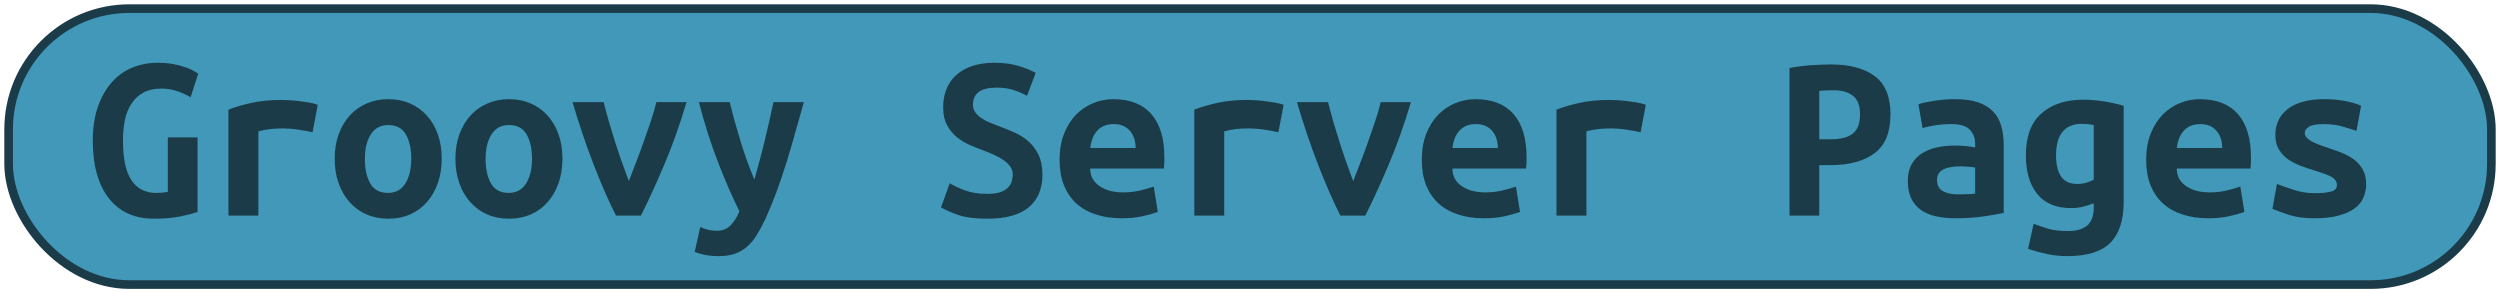 <?xml version="1.0" encoding="UTF-8"?>
<svg height="34" width="289.9" version="1.1" xmlns="http://www.w3.org/2000/svg">
    <rect
        height="32"
        width="287.9"
        rx="14"
        ry="14"
        x="1"
        y="1"
        fill="#4298b8"
        stroke="#1a3b47"
        stroke-width="1"
         />
    <g transform="translate(0, 14)">
        <path fill="#1a3b47" d="M18.74-3.73L18.74-3.73Q17.50-3.73 16.66-3.28Q15.82-2.83 15.28-2.03Q14.73-1.24 14.49-0.13Q14.26 0.98 14.26 2.32L14.26 2.32Q14.26 5.43 15.24 6.90Q16.22 8.37 18.12 8.37L18.12 8.37Q18.43 8.37 18.79 8.34Q19.16 8.31 19.46 8.26L19.46 8.26L19.46 1.93L22.91 1.93L22.91 10.58Q22.29 10.80 20.99 11.08Q19.69 11.36 17.84 11.36L17.84 11.36Q16.22 11.36 14.91 10.79Q13.61 10.22 12.69 9.08Q11.76 7.95 11.26 6.25Q10.76 4.56 10.76 2.32L10.76 2.32Q10.76 0.11 11.34-1.59Q11.93-3.28 12.94-4.43Q13.95-5.58 15.32-6.15Q16.69-6.72 18.26-6.72L18.26-6.72Q19.27-6.72 20.07-6.57Q20.86-6.42 21.45-6.22Q22.04-6.02 22.42-5.80Q22.80-5.58 22.99-5.46L22.99-5.46L22.10-2.72Q21.48-3.11 20.58-3.42Q19.69-3.73 18.74-3.73ZM36.85-1.85L36.24 1.34Q35.90 1.26 35.44 1.17Q34.98 1.09 34.50 1.02Q34.02 0.95 33.58 0.92Q33.13 0.89 32.82 0.89L32.82 0.89Q32.09 0.89 31.39 0.96Q30.69 1.03 29.96 1.23L29.96 1.23L29.96 11L26.49 11L26.49-1.29Q27.86-1.80 29.31-2.10Q30.75-2.41 32.68-2.41L32.68-2.41Q32.96-2.41 33.48-2.38Q34.00-2.36 34.58-2.29Q35.17-2.22 35.77-2.12Q36.38-2.02 36.85-1.85L36.85-1.85ZM51.22 4.39L51.22 4.39Q51.22 5.96 50.77 7.23Q50.32 8.51 49.51 9.43Q48.70 10.36 47.56 10.86Q46.43 11.36 45.03 11.36L45.03 11.36Q43.63 11.36 42.49 10.86Q41.36 10.36 40.53 9.43Q39.71 8.51 39.26 7.23Q38.81 5.96 38.81 4.39L38.81 4.39Q38.81 2.85 39.27 1.58Q39.74 0.30 40.56-0.61Q41.39-1.52 42.54-2.01Q43.68-2.50 45.03-2.50L45.03-2.50Q46.40-2.50 47.53-2.01Q48.67-1.52 49.49-0.61Q50.32 0.30 50.77 1.58Q51.22 2.85 51.22 4.39ZM42.31 4.42L42.31 4.42Q42.31 6.18 42.94 7.28Q43.57 8.37 44.97 8.37L44.97 8.37Q46.32 8.37 47.00 7.28Q47.69 6.18 47.69 4.42L47.69 4.42Q47.69 2.66 47.06 1.58Q46.43 0.50 45.03 0.50L45.03 0.50Q43.68 0.50 43.00 1.58Q42.31 2.66 42.31 4.42ZM65.22 4.39L65.22 4.39Q65.22 5.96 64.77 7.23Q64.32 8.51 63.51 9.43Q62.70 10.36 61.56 10.86Q60.43 11.36 59.03 11.36L59.03 11.36Q57.63 11.36 56.49 10.86Q55.36 10.36 54.53 9.43Q53.71 8.51 53.26 7.23Q52.81 5.96 52.81 4.39L52.81 4.39Q52.81 2.85 53.27 1.58Q53.74 0.30 54.56-0.61Q55.39-1.52 56.54-2.01Q57.68-2.50 59.03-2.50L59.03-2.50Q60.40-2.50 61.53-2.01Q62.67-1.52 63.49-0.61Q64.32 0.30 64.77 1.58Q65.22 2.85 65.22 4.39ZM56.31 4.42L56.31 4.42Q56.31 6.18 56.94 7.28Q57.57 8.37 58.97 8.37L58.97 8.37Q60.32 8.37 61.00 7.28Q61.69 6.18 61.69 4.42L61.69 4.42Q61.69 2.66 61.06 1.58Q60.43 0.50 59.03 0.50L59.03 0.50Q57.68 0.50 57.00 1.58Q56.31 2.66 56.31 4.42ZM74.32 11L71.43 11Q70.17 8.51 68.87 5.16Q67.57 1.82 66.39-2.16L66.39-2.16L70.00-2.16Q70.26-1.10 70.61 0.11Q70.96 1.31 71.35 2.53Q71.74 3.75 72.15 4.90Q72.55 6.04 72.92 7.00L72.92 7.00Q73.28 6.04 73.73 4.90Q74.18 3.75 74.61 2.53Q75.04 1.31 75.45 0.11Q75.86-1.10 76.11-2.16L76.11-2.16L79.61-2.16Q78.43 1.82 77.00 5.16Q75.58 8.51 74.32 11L74.32 11ZM89.69-2.16L93.22-2.16Q92.68-0.31 92.19 1.47Q91.70 3.24 91.17 4.94Q90.64 6.63 90.04 8.26Q89.44 9.88 88.74 11.42L88.74 11.42Q88.20 12.54 87.69 13.35Q87.17 14.16 86.54 14.68Q85.91 15.20 85.14 15.45Q84.37 15.70 83.33 15.70L83.33 15.70Q82.46 15.70 81.75 15.56Q81.04 15.42 80.56 15.20L80.56 15.20L81.20 12.32Q81.76 12.57 82.20 12.67Q82.63 12.76 83.14 12.76L83.14 12.76Q84.14 12.76 84.76 12.09Q85.38 11.42 85.74 10.50L85.74 10.50Q84.51 8.03 83.28 4.85Q82.04 1.68 81.04-2.16L81.04-2.16L84.62-2.16Q84.87-1.12 85.19 0.05Q85.52 1.23 85.88 2.40Q86.24 3.58 86.65 4.71Q87.06 5.85 87.48 6.83L87.48 6.83Q87.76 5.85 88.06 4.71Q88.37 3.58 88.65 2.42Q88.93 1.26 89.20 0.08Q89.46-1.10 89.69-2.16L89.69-2.16ZM114.50 8.48L114.50 8.48Q115.36 8.48 115.94 8.30Q116.51 8.12 116.85 7.79Q117.18 7.47 117.31 7.07Q117.44 6.66 117.44 6.24L117.44 6.24Q117.44 5.71 117.13 5.29Q116.82 4.87 116.34 4.55Q115.87 4.22 115.28 3.96Q114.69 3.69 114.10 3.47L114.10 3.47Q113.32 3.19 112.48 2.82Q111.64 2.46 110.95 1.90Q110.27 1.34 109.82 0.51Q109.37-0.31 109.37-1.54L109.37-1.54Q109.37-3.98 110.95-5.35Q112.54-6.72 115.31-6.72L115.31-6.72Q116.90-6.72 118.09-6.36Q119.28-6.00 120.10-5.55L120.10-5.55L119.09-2.89Q118.39-3.28 117.53-3.56Q116.68-3.84 115.56-3.84L115.56-3.84Q112.82-3.84 112.82-1.85L112.82-1.85Q112.82-1.35 113.10-0.97Q113.38-0.59 113.81-0.30Q114.24-0.00 114.79 0.22Q115.34 0.44 115.87 0.64L115.87 0.64Q116.68 0.95 117.56 1.33Q118.44 1.70 119.19 2.33Q119.93 2.96 120.40 3.90Q120.88 4.84 120.88 6.27L120.88 6.27Q120.88 8.70 119.30 10.03Q117.72 11.36 114.50 11.36L114.50 11.36Q112.34 11.36 111.05 10.90Q109.76 10.44 109.12 10.05L109.12 10.05L110.13 7.25Q110.88 7.70 111.93 8.09Q112.98 8.48 114.50 8.48ZM122.87 4.53L122.87 4.53Q122.87 2.80 123.40 1.48Q123.93 0.16 124.80-0.72Q125.67-1.60 126.79-2.05Q127.91-2.50 129.08-2.50L129.08-2.50Q132.00-2.50 133.51-0.77Q135.02 0.95 135.02 4.25L135.02 4.25Q135.02 4.59 135.01 4.95Q134.99 5.32 134.96 5.54L134.96 5.54L126.42 5.54Q126.42 6.83 127.49 7.57Q128.55 8.31 130.23 8.31L130.23 8.31Q131.27 8.31 132.21 8.09Q133.14 7.86 133.79 7.64L133.79 7.64L134.26 10.58Q133.37 10.89 132.36 11.10Q131.35 11.31 130.09 11.31L130.09 11.31Q128.41 11.31 127.08 10.87Q125.75 10.44 124.81 9.59Q123.88 8.73 123.37 7.47Q122.87 6.21 122.87 4.53ZM126.42 3.16L131.69 3.16Q131.69 2.63 131.55 2.14Q131.41 1.65 131.10 1.26Q130.79 0.86 130.32 0.63Q129.84 0.39 129.14 0.39L129.14 0.39Q128.47 0.39 127.98 0.61Q127.49 0.84 127.17 1.23Q126.84 1.62 126.66 2.12Q126.48 2.63 126.42 3.16L126.42 3.16ZM148.85-1.85L148.24 1.34Q147.90 1.26 147.44 1.17Q146.98 1.09 146.50 1.02Q146.02 0.95 145.58 0.92Q145.13 0.89 144.82 0.89L144.82 0.89Q144.09 0.89 143.39 0.96Q142.69 1.03 141.96 1.23L141.96 1.23L141.96 11L138.49 11L138.49-1.29Q139.86-1.80 141.31-2.10Q142.75-2.41 144.68-2.41L144.68-2.41Q144.96-2.41 145.48-2.38Q146.00-2.36 146.58-2.29Q147.17-2.22 147.77-2.12Q148.38-2.02 148.85-1.85L148.85-1.85ZM158.32 11L155.43 11Q154.17 8.51 152.87 5.16Q151.57 1.82 150.39-2.16L150.39-2.16L154.00-2.16Q154.26-1.10 154.61 0.11Q154.96 1.31 155.35 2.53Q155.74 3.75 156.15 4.90Q156.55 6.04 156.92 7.00L156.92 7.00Q157.28 6.04 157.73 4.90Q158.18 3.75 158.61 2.53Q159.04 1.31 159.45 0.11Q159.86-1.10 160.11-2.16L160.11-2.16L163.61-2.16Q162.43 1.82 161.00 5.16Q159.58 8.51 158.32 11L158.32 11ZM164.87 4.53L164.87 4.53Q164.87 2.80 165.40 1.48Q165.93 0.16 166.80-0.72Q167.67-1.60 168.79-2.05Q169.91-2.50 171.08-2.50L171.08-2.50Q174.00-2.50 175.51-0.77Q177.02 0.95 177.02 4.25L177.02 4.25Q177.02 4.59 177.01 4.95Q176.99 5.32 176.96 5.54L176.96 5.54L168.42 5.54Q168.42 6.83 169.49 7.57Q170.55 8.31 172.23 8.31L172.23 8.31Q173.27 8.31 174.21 8.09Q175.14 7.86 175.79 7.64L175.79 7.64L176.26 10.58Q175.37 10.89 174.36 11.10Q173.35 11.31 172.09 11.31L172.09 11.31Q170.41 11.31 169.08 10.87Q167.75 10.44 166.81 9.59Q165.88 8.73 165.37 7.47Q164.87 6.21 164.87 4.53ZM168.42 3.16L173.69 3.16Q173.69 2.63 173.55 2.14Q173.41 1.65 173.10 1.26Q172.79 0.86 172.32 0.63Q171.84 0.39 171.14 0.39L171.14 0.39Q170.47 0.39 169.98 0.61Q169.49 0.84 169.17 1.23Q168.84 1.62 168.66 2.12Q168.48 2.63 168.42 3.16L168.42 3.16ZM190.85-1.85L190.24 1.34Q189.90 1.26 189.44 1.17Q188.98 1.09 188.50 1.02Q188.02 0.95 187.58 0.92Q187.13 0.89 186.82 0.89L186.82 0.89Q186.09 0.89 185.39 0.96Q184.69 1.03 183.96 1.23L183.96 1.23L183.96 11L180.49 11L180.49-1.29Q181.86-1.80 183.31-2.10Q184.75-2.41 186.68-2.41L186.68-2.41Q186.96-2.41 187.48-2.38Q188.00-2.36 188.58-2.29Q189.17-2.22 189.77-2.12Q190.38-2.02 190.85-1.85L190.85-1.85ZM212.27-6.53L212.27-6.53Q215.58-6.53 217.40-5.17Q219.22-3.81 219.22-0.73L219.22-0.73Q219.22 2.38 217.38 3.76Q215.55 5.15 212.19 5.15L212.19 5.15L210.96 5.15L210.96 11L207.51 11L207.51-6.11Q208.02-6.22 208.65-6.30Q209.28-6.39 209.92-6.43Q210.56-6.47 211.18-6.50Q211.80-6.53 212.27-6.53ZM212.66-3.53L212.66-3.53Q212.36-3.53 211.81-3.52Q211.26-3.50 210.96-3.45L210.96-3.45L210.96 2.15L212.36 2.15Q214.01 2.15 214.85 1.49Q215.69 0.84 215.69-0.76L215.69-0.76Q215.69-2.27 214.86-2.90Q214.04-3.53 212.66-3.53ZM227.03 8.54L227.03 8.54Q227.59 8.54 228.12 8.52Q228.65 8.51 229.04 8.45L229.04 8.45L229.04 5.43Q228.71 5.37 228.23 5.33Q227.76 5.29 227.36 5.29L227.36 5.29Q226.83 5.29 226.33 5.36Q225.82 5.43 225.45 5.60Q225.07 5.76 224.84 6.07Q224.62 6.38 224.62 6.88L224.62 6.88Q224.62 7.78 225.29 8.16Q225.96 8.54 227.03 8.54ZM226.72-2.50L226.72-2.50Q228.34-2.50 229.42-2.12Q230.50-1.74 231.14-1.05Q231.79-0.37 232.07 0.63Q232.35 1.62 232.35 2.85L232.35 2.85L232.35 10.69Q231.59 10.86 230.11 11.08Q228.62 11.31 226.78 11.31L226.78 11.31Q225.52 11.31 224.49 11.08Q223.47 10.86 222.74 10.34Q222.02 9.82 221.62 9.00Q221.23 8.17 221.23 6.97L221.23 6.97Q221.23 5.82 221.68 5.04Q222.13 4.25 222.88 3.78Q223.64 3.30 224.62 3.09Q225.60 2.88 226.66 2.88L226.66 2.88Q228.01 2.88 229.04 3.10L229.04 3.10L229.04 2.68Q229.04 1.70 228.43 1.05Q227.81 0.39 226.30 0.39L226.30 0.39Q225.32 0.39 224.41 0.53Q223.50 0.67 222.94 0.86L222.94 0.86L222.46-1.91Q223.11-2.13 224.28-2.31Q225.46-2.50 226.72-2.50ZM238.42 4L238.42 4Q238.42 5.62 239.01 6.48Q239.60 7.33 240.86 7.33L240.86 7.33Q241.42 7.33 241.91 7.19Q242.40 7.05 242.79 6.83L242.79 6.83L242.79 0.50Q242.40 0.42 242.09 0.39Q241.78 0.36 241.45 0.36L241.45 0.36Q238.42 0.36 238.42 4ZM246.26-1.74L246.26 9.40Q246.26 12.62 244.71 14.16Q243.16 15.70 239.71 15.70L239.71 15.70Q238.48 15.70 237.35 15.45Q236.21 15.20 235.18 14.86L235.18 14.86L235.82 11.95Q236.63 12.26 237.53 12.53Q238.42 12.79 239.77 12.79L239.77 12.79Q240.66 12.79 241.25 12.58Q241.84 12.37 242.18 12.01Q242.51 11.64 242.65 11.15Q242.79 10.66 242.79 10.10L242.79 10.10L242.79 9.57Q242.06 9.85 241.46 9.99Q240.86 10.13 240.16 10.13L240.16 10.13Q237.58 10.13 236.25 8.51Q234.92 6.88 234.92 4L234.92 4Q234.92 0.75 236.72-0.84Q238.51-2.44 241.59-2.44L241.59-2.44Q243.74-2.44 246.26-1.74L246.26-1.74ZM248.87 4.53L248.87 4.53Q248.87 2.80 249.40 1.48Q249.93 0.16 250.80-0.72Q251.67-1.60 252.79-2.05Q253.91-2.50 255.08-2.50L255.08-2.50Q258.00-2.50 259.51-0.77Q261.02 0.95 261.02 4.25L261.02 4.25Q261.02 4.59 261.01 4.95Q260.99 5.32 260.96 5.54L260.96 5.54L252.42 5.54Q252.42 6.83 253.49 7.57Q254.55 8.31 256.23 8.31L256.23 8.31Q257.27 8.31 258.21 8.09Q259.14 7.86 259.79 7.64L259.79 7.64L260.26 10.58Q259.37 10.89 258.36 11.10Q257.35 11.31 256.09 11.31L256.09 11.31Q254.41 11.31 253.08 10.87Q251.75 10.44 250.81 9.59Q249.88 8.73 249.37 7.47Q248.87 6.21 248.87 4.53ZM252.42 3.16L257.69 3.16Q257.69 2.63 257.55 2.14Q257.41 1.65 257.10 1.26Q256.79 0.86 256.32 0.63Q255.84 0.39 255.14 0.39L255.14 0.39Q254.47 0.39 253.98 0.61Q253.49 0.84 253.17 1.23Q252.84 1.62 252.66 2.12Q252.48 2.63 252.42 3.16L252.42 3.16ZM268.38 8.40L268.38 8.40Q269.64 8.40 270.32 8.21Q270.99 8.03 270.99 7.47L270.99 7.47Q270.99 7.11 270.78 6.86Q270.57 6.60 270.19 6.42Q269.81 6.24 269.32 6.07Q268.83 5.90 268.30 5.74L268.30 5.74Q267.54 5.51 266.76 5.22Q265.98 4.92 265.33 4.48Q264.69 4.03 264.27 3.34Q263.85 2.66 263.85 1.62L263.85 1.62Q263.85 0.78 264.17 0.04Q264.49-0.70 265.18-1.28Q265.86-1.85 266.93-2.17Q267.99-2.50 269.48-2.50L269.48-2.50Q270.76-2.50 271.87-2.30Q272.98-2.10 273.79-1.74L273.79-1.74L273.26 1.17Q272.78 1.03 271.77 0.71Q270.76 0.39 269.50 0.39L269.50 0.39Q268.19 0.39 267.73 0.71Q267.26 1.03 267.26 1.40L267.26 1.40Q267.26 1.70 267.47 1.94Q267.68 2.18 268.03 2.38Q268.38 2.57 268.85 2.75Q269.31 2.94 269.84 3.10L269.84 3.10Q270.60 3.36 271.41 3.66Q272.22 3.97 272.88 4.43Q273.54 4.90 273.96 5.61Q274.38 6.32 274.38 7.36L274.38 7.36Q274.38 8.17 274.07 8.90Q273.76 9.63 273.05 10.16Q272.33 10.69 271.18 11Q270.04 11.31 268.36 11.31L268.36 11.31Q266.65 11.31 265.44 10.92Q264.24 10.52 263.51 10.22L263.51 10.22L264.04 7.33Q265.02 7.72 266.13 8.06Q267.24 8.40 268.38 8.40Z"/>
    </g>
</svg>